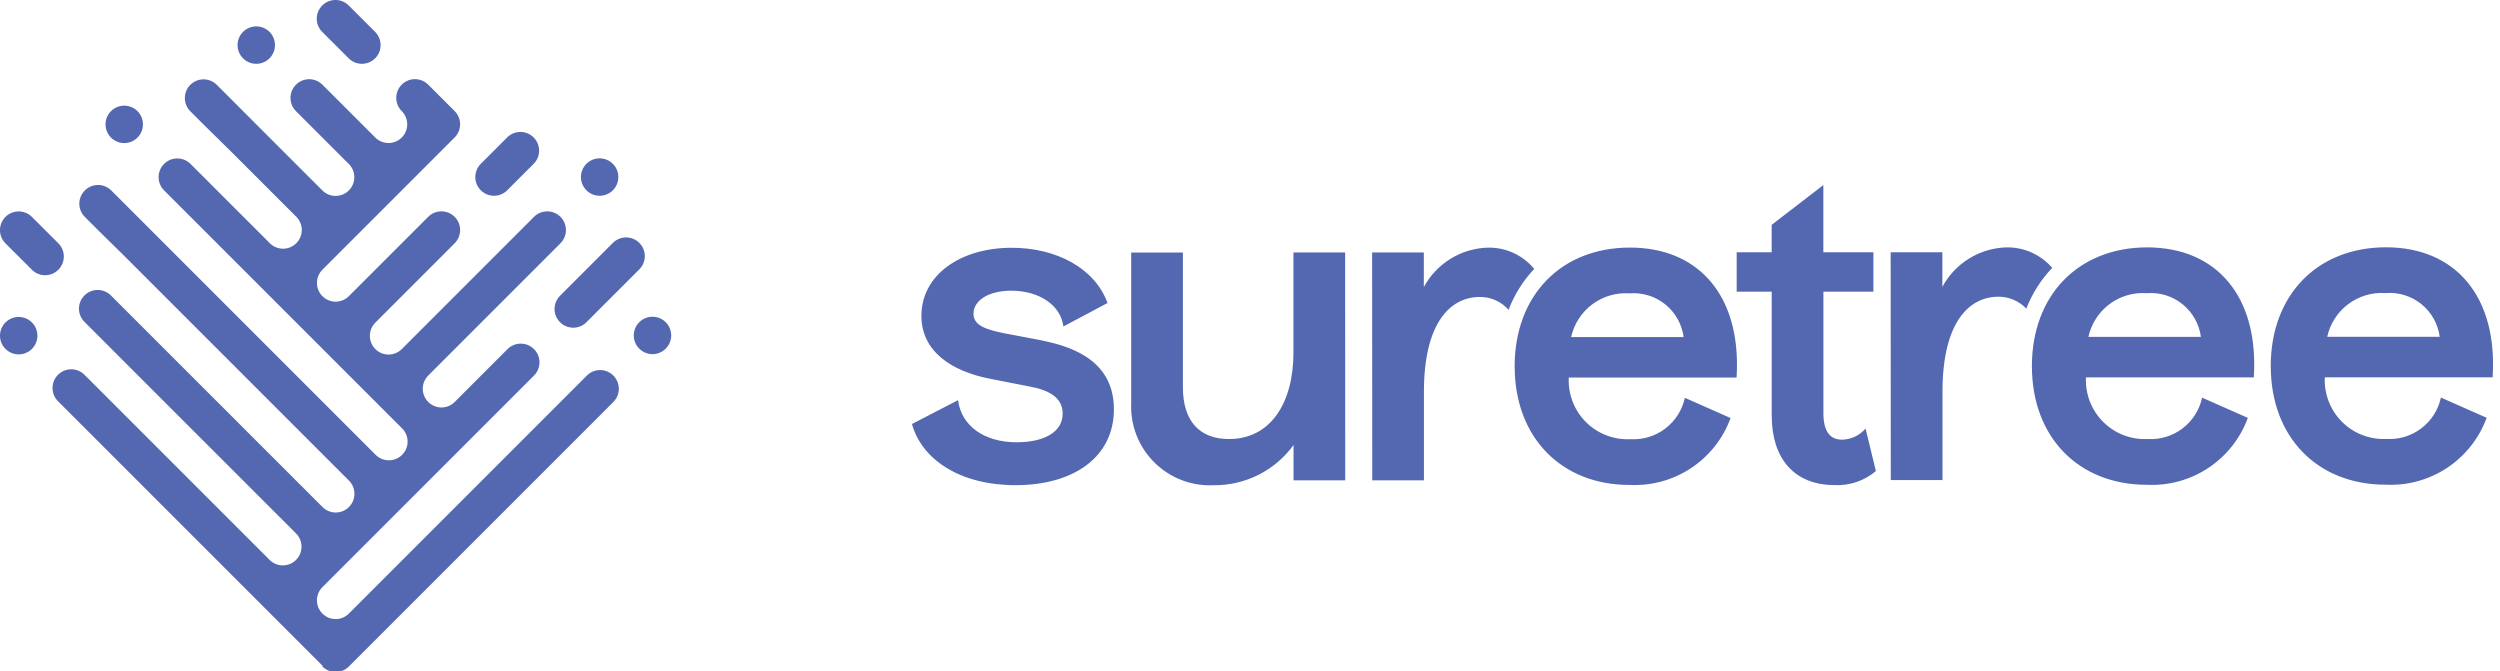 <svg width="149" height="40" viewBox="0 0 149 40" fill="none" xmlns="http://www.w3.org/2000/svg">
<g clip-path="url(#clip0_1122_17679)">
<path d="M19.22 39.675L18.433 38.888L16.857 37.312L15.28 35.735L13.704 34.159L12.127 32.582L10.55 31.006L8.974 29.429L7.397 27.852L5.821 26.276L4.244 24.699L3.457 23.913C3.353 23.81 3.271 23.687 3.215 23.552C3.159 23.416 3.13 23.271 3.13 23.125C3.13 22.978 3.159 22.833 3.215 22.698C3.271 22.563 3.353 22.44 3.457 22.337C3.56 22.233 3.683 22.151 3.819 22.094C3.954 22.038 4.099 22.009 4.245 22.009C4.392 22.009 4.537 22.038 4.672 22.094C4.807 22.151 4.93 22.233 5.034 22.337L5.821 23.123L7.397 24.699L8.974 26.276L10.55 27.852L12.127 29.429L13.704 31.006L15.28 32.582L16.067 33.369C16.171 33.473 16.294 33.555 16.429 33.612C16.564 33.668 16.709 33.697 16.856 33.697C17.002 33.697 17.147 33.668 17.282 33.612C17.418 33.555 17.541 33.473 17.644 33.369C17.748 33.266 17.83 33.143 17.886 33.008C17.942 32.873 17.971 32.728 17.971 32.581C17.971 32.435 17.942 32.29 17.886 32.154C17.83 32.019 17.748 31.896 17.644 31.793L16.857 31.006L15.28 29.43L13.704 27.853L12.127 26.277L10.55 24.7L8.974 23.124L7.397 21.547L5.821 19.971L5.034 19.184C4.93 19.081 4.848 18.958 4.791 18.823C4.735 18.688 4.706 18.543 4.706 18.396C4.706 18.25 4.735 18.105 4.791 17.969C4.848 17.834 4.93 17.711 5.034 17.608C5.137 17.504 5.26 17.422 5.395 17.366C5.53 17.309 5.675 17.281 5.822 17.281C5.968 17.281 6.113 17.309 6.249 17.366C6.384 17.422 6.507 17.504 6.61 17.608L7.397 18.395L8.974 19.972L10.55 21.548L12.127 23.125L13.704 24.701L15.28 26.278L16.857 27.854L18.433 29.431L19.22 30.218C19.324 30.322 19.447 30.404 19.582 30.46C19.717 30.517 19.862 30.546 20.009 30.546C20.155 30.546 20.3 30.517 20.435 30.46C20.571 30.404 20.694 30.322 20.797 30.218C20.901 30.115 20.983 29.992 21.039 29.857C21.095 29.721 21.124 29.576 21.124 29.43C21.124 29.284 21.095 29.138 21.039 29.003C20.983 28.868 20.901 28.745 20.797 28.642L20.01 27.855L18.433 26.279L16.857 24.702L15.28 23.126L13.704 21.549L12.127 19.973L10.55 18.396L8.974 16.82L7.397 15.243L5.842 13.715L5.837 13.709L5.055 12.928C4.846 12.718 4.728 12.435 4.728 12.139C4.728 11.844 4.846 11.56 5.055 11.351C5.264 11.142 5.548 11.024 5.843 11.024C6.139 11.024 6.422 11.142 6.631 11.351L7.413 12.133L8.99 13.709L10.566 15.286L12.143 16.862L13.719 18.439L15.296 20.015L16.872 21.592L18.449 23.168L20.025 24.745L21.602 26.321L22.389 27.108C22.493 27.212 22.615 27.294 22.751 27.35C22.886 27.406 23.031 27.435 23.177 27.435C23.324 27.435 23.469 27.406 23.604 27.35C23.739 27.294 23.862 27.212 23.966 27.108C24.07 27.004 24.152 26.882 24.208 26.746C24.264 26.611 24.293 26.466 24.293 26.32C24.293 26.173 24.264 26.028 24.208 25.893C24.152 25.758 24.07 25.635 23.966 25.531L23.178 24.745L21.602 23.168L20.025 21.592L18.449 20.015L16.872 18.439L15.296 16.862L13.719 15.286L12.143 13.709L10.566 12.133L9.779 11.346C9.675 11.243 9.593 11.12 9.537 10.985C9.481 10.85 9.452 10.704 9.452 10.558C9.452 10.412 9.481 10.267 9.537 10.131C9.593 9.996 9.675 9.873 9.779 9.77C9.882 9.666 10.005 9.584 10.14 9.528C10.276 9.471 10.421 9.443 10.567 9.443C10.714 9.443 10.859 9.471 10.994 9.528C11.129 9.584 11.252 9.666 11.355 9.77L12.142 10.556L13.718 12.133L15.295 13.709L16.082 14.496C16.186 14.599 16.308 14.682 16.444 14.738C16.579 14.794 16.724 14.823 16.87 14.823C17.017 14.823 17.162 14.794 17.297 14.738C17.433 14.682 17.555 14.599 17.659 14.496C17.762 14.392 17.845 14.269 17.901 14.134C17.957 13.999 17.986 13.854 17.986 13.707C17.986 13.561 17.957 13.416 17.901 13.281C17.845 13.145 17.762 13.023 17.659 12.919L16.871 12.133L15.295 10.556L13.718 8.98L12.131 7.419L11.343 6.633C11.24 6.529 11.157 6.406 11.101 6.271C11.045 6.136 11.016 5.991 11.016 5.844C11.016 5.698 11.045 5.553 11.101 5.418C11.157 5.282 11.24 5.159 11.343 5.056C11.447 4.952 11.57 4.87 11.705 4.814C11.84 4.758 11.985 4.729 12.132 4.729C12.278 4.729 12.423 4.758 12.558 4.814C12.694 4.87 12.816 4.952 12.92 5.056L13.702 5.837L13.706 5.842L15.274 7.411L16.85 8.987L18.427 10.564L19.214 11.35C19.317 11.454 19.44 11.536 19.575 11.592C19.711 11.648 19.856 11.677 20.002 11.677C20.149 11.677 20.294 11.648 20.429 11.592C20.564 11.536 20.687 11.454 20.79 11.35C20.894 11.247 20.977 11.124 21.033 10.989C21.089 10.853 21.118 10.708 21.118 10.562C21.118 10.415 21.089 10.27 21.033 10.135C20.977 10 20.894 9.877 20.79 9.774L20.003 8.987L18.427 7.411L17.639 6.624C17.535 6.521 17.453 6.398 17.397 6.263C17.341 6.127 17.312 5.982 17.312 5.836C17.312 5.689 17.341 5.544 17.397 5.409C17.453 5.274 17.535 5.151 17.639 5.048C17.743 4.944 17.866 4.862 18.001 4.805C18.136 4.749 18.281 4.72 18.427 4.72C18.574 4.72 18.719 4.749 18.854 4.805C18.989 4.862 19.112 4.944 19.216 5.048L20.003 5.834L21.58 7.411L22.367 8.197C22.47 8.301 22.593 8.383 22.729 8.439C22.864 8.495 23.009 8.524 23.155 8.524C23.302 8.524 23.447 8.495 23.582 8.439C23.717 8.383 23.84 8.301 23.944 8.197C24.047 8.094 24.13 7.971 24.186 7.835C24.242 7.7 24.271 7.555 24.271 7.409C24.271 7.262 24.242 7.117 24.186 6.982C24.13 6.847 24.047 6.724 23.944 6.62C23.84 6.517 23.757 6.394 23.701 6.259C23.645 6.124 23.616 5.979 23.616 5.832C23.616 5.686 23.645 5.541 23.701 5.405C23.757 5.27 23.84 5.147 23.944 5.044C24.047 4.94 24.17 4.858 24.305 4.802C24.44 4.746 24.585 4.717 24.732 4.717C24.878 4.717 25.023 4.746 25.159 4.802C25.294 4.858 25.417 4.94 25.52 5.044L26.307 5.831L27.095 6.618C27.198 6.721 27.281 6.844 27.337 6.979C27.393 7.114 27.422 7.259 27.422 7.406C27.422 7.552 27.393 7.697 27.337 7.833C27.281 7.968 27.198 8.091 27.095 8.194L26.308 8.982L24.732 10.558L23.155 12.135L21.579 13.711L20.002 15.288L19.216 16.075C19.112 16.178 19.03 16.301 18.974 16.436C18.917 16.572 18.889 16.717 18.889 16.863C18.889 17.01 18.917 17.155 18.974 17.29C19.03 17.425 19.112 17.548 19.216 17.651C19.319 17.755 19.442 17.837 19.577 17.894C19.712 17.95 19.858 17.979 20.004 17.979C20.151 17.979 20.296 17.95 20.431 17.894C20.566 17.837 20.689 17.755 20.792 17.651L21.58 16.864L23.156 15.288L24.733 13.711L25.52 12.924C25.623 12.82 25.746 12.738 25.881 12.681C26.017 12.625 26.162 12.597 26.308 12.597C26.455 12.597 26.6 12.625 26.735 12.681C26.87 12.738 26.993 12.82 27.096 12.924C27.2 13.027 27.283 13.15 27.339 13.285C27.395 13.421 27.424 13.566 27.424 13.712C27.424 13.858 27.395 14.004 27.339 14.139C27.283 14.274 27.2 14.397 27.096 14.5L26.31 15.288L24.734 16.864L23.157 18.441L22.371 19.228C22.162 19.437 22.044 19.721 22.044 20.016C22.044 20.312 22.162 20.596 22.371 20.805C22.58 21.014 22.863 21.131 23.159 21.131C23.455 21.131 23.738 21.014 23.947 20.805L24.734 20.017L26.31 18.441L27.887 16.864L29.463 15.288L31.04 13.711L31.826 12.924C31.93 12.82 32.052 12.738 32.188 12.681C32.323 12.625 32.468 12.597 32.614 12.597C32.761 12.597 32.906 12.625 33.041 12.681C33.176 12.738 33.299 12.82 33.403 12.924C33.506 13.027 33.589 13.15 33.645 13.285C33.701 13.421 33.73 13.566 33.73 13.712C33.73 13.858 33.701 14.004 33.645 14.139C33.589 14.274 33.506 14.397 33.403 14.5L32.616 15.288L31.04 16.864L29.463 18.441L27.887 20.017L26.31 21.594L25.524 22.381C25.42 22.484 25.338 22.607 25.282 22.742C25.225 22.878 25.196 23.023 25.196 23.169C25.196 23.316 25.225 23.461 25.282 23.596C25.338 23.731 25.42 23.854 25.524 23.958C25.627 24.061 25.75 24.144 25.885 24.2C26.02 24.256 26.166 24.285 26.312 24.285C26.458 24.285 26.603 24.256 26.739 24.2C26.874 24.144 26.997 24.061 27.1 23.958L27.887 23.17L29.463 21.594L30.25 20.806C30.459 20.597 30.742 20.48 31.038 20.48C31.334 20.48 31.617 20.597 31.826 20.806C32.035 21.015 32.153 21.299 32.153 21.595C32.153 21.89 32.035 22.174 31.826 22.383L31.039 23.17L29.462 24.747L27.886 26.323L26.309 27.9L24.733 29.476L23.156 31.053L21.58 32.629L20.003 34.206L19.217 34.993C19.113 35.097 19.031 35.219 18.974 35.355C18.918 35.49 18.889 35.635 18.889 35.781C18.889 35.928 18.918 36.073 18.974 36.208C19.031 36.343 19.113 36.466 19.217 36.57C19.32 36.673 19.443 36.756 19.578 36.812C19.713 36.868 19.858 36.897 20.005 36.897C20.151 36.897 20.296 36.868 20.432 36.812C20.567 36.756 20.69 36.673 20.793 36.57L21.58 35.782L23.156 34.206L24.733 32.629L26.309 31.053L27.886 29.476L29.462 27.9L31.039 26.323L32.615 24.747L34.192 23.17L34.978 22.383C35.082 22.279 35.204 22.197 35.34 22.141C35.475 22.084 35.62 22.056 35.766 22.056C35.913 22.056 36.058 22.084 36.193 22.141C36.328 22.197 36.451 22.279 36.555 22.383C36.658 22.486 36.741 22.609 36.797 22.744C36.853 22.88 36.882 23.025 36.882 23.171C36.882 23.318 36.853 23.463 36.797 23.598C36.741 23.733 36.658 23.856 36.555 23.959L35.768 24.747L34.192 26.323L32.615 27.9L31.039 29.476L29.462 31.053L27.886 32.629L26.309 34.206L24.733 35.782L23.156 37.359L21.58 38.935L20.793 39.723C20.69 39.827 20.567 39.909 20.432 39.965C20.296 40.021 20.151 40.05 20.005 40.05C19.858 40.05 19.713 40.021 19.578 39.965C19.443 39.909 19.32 39.827 19.217 39.723L19.22 39.675ZM54.353 25.271L57.101 23.848C57.287 25.364 58.643 26.36 60.586 26.359C62.245 26.359 63.335 25.742 63.335 24.651C63.335 23.703 62.529 23.253 61.388 23.04L59.089 22.591C56.694 22.142 54.916 20.933 54.916 18.823C54.916 16.405 57.213 14.769 60.294 14.767C62.949 14.767 65.249 15.973 66.009 18.059L63.377 19.459C63.235 18.226 61.978 17.326 60.271 17.326C58.897 17.326 58.02 17.919 58.02 18.701C58.02 19.365 58.684 19.629 59.845 19.862L61.978 20.265C63.471 20.573 66.388 21.259 66.389 24.387C66.389 27.255 63.978 28.915 60.535 28.916C57.245 28.921 54.945 27.405 54.353 25.271ZM67.419 24.034V15.05H70.501V23.086C70.501 25.077 71.475 26.168 73.251 26.166C75.716 26.166 77.091 24.034 77.09 20.997V15.047H80.171L80.175 28.629H77.095V26.523C76.553 27.271 75.84 27.878 75.016 28.295C74.192 28.712 73.279 28.925 72.356 28.918C71.703 28.953 71.05 28.851 70.439 28.618C69.827 28.386 69.272 28.028 68.807 27.568C68.342 27.108 67.978 26.556 67.739 25.947C67.501 25.339 67.391 24.687 67.419 24.034ZM90.272 21.845C90.272 17.579 93.066 14.756 97.144 14.755C101.065 14.755 103.526 17.38 103.524 21.731C103.524 21.983 103.516 22.24 103.499 22.503H93.497C93.497 22.519 93.497 22.535 93.497 22.551C93.479 23.036 93.563 23.519 93.742 23.97C93.921 24.421 94.192 24.83 94.538 25.171C94.883 25.511 95.296 25.777 95.749 25.95C96.203 26.123 96.687 26.2 97.172 26.176C97.918 26.22 98.656 25.995 99.251 25.543C99.846 25.09 100.26 24.44 100.418 23.709L103.143 24.915C102.697 26.135 101.872 27.18 100.789 27.898C99.706 28.615 98.421 28.967 97.124 28.902C93.075 28.908 90.277 26.088 90.275 21.845H90.272ZM93.638 20.09H100.345C100.244 19.325 99.853 18.628 99.253 18.143C98.653 17.658 97.89 17.422 97.121 17.484C96.325 17.428 95.535 17.661 94.896 18.14C94.257 18.618 93.812 19.31 93.64 20.09H93.638ZM105.592 24.778V17.384H103.506V15.037H105.591V13.401L108.672 11.03V15.036H111.655V17.383H108.675V24.616C108.675 25.822 109.149 26.204 109.788 26.204C110.055 26.198 110.317 26.137 110.558 26.022C110.8 25.908 111.014 25.743 111.186 25.54L111.804 28.076C111.111 28.662 110.221 28.96 109.315 28.911C106.947 28.902 105.596 27.339 105.595 24.778H105.592ZM121.1 21.834C121.1 17.568 123.894 14.745 127.971 14.744C132.12 14.744 134.634 17.681 134.327 22.493H124.323C124.3 22.982 124.379 23.47 124.555 23.927C124.732 24.383 125.002 24.798 125.348 25.144C125.694 25.49 126.109 25.759 126.565 25.936C127.022 26.112 127.51 26.19 127.999 26.166C128.746 26.211 129.484 25.987 130.079 25.534C130.674 25.082 131.088 24.431 131.245 23.7L133.972 24.905C133.526 26.125 132.701 27.171 131.618 27.888C130.535 28.606 129.251 28.958 127.954 28.893C123.902 28.897 121.103 26.077 121.102 21.834H121.1ZM124.465 20.078H131.174C131.072 19.314 130.681 18.617 130.081 18.132C129.481 17.647 128.718 17.411 127.949 17.473C127.153 17.417 126.363 17.65 125.724 18.128C125.085 18.607 124.639 19.299 124.468 20.078H124.465ZM135.335 21.828C135.335 17.562 138.129 14.739 142.206 14.739C146.354 14.739 148.867 17.676 148.561 22.488H138.558C138.534 22.977 138.613 23.465 138.789 23.921C138.965 24.378 139.235 24.793 139.581 25.139C139.927 25.485 140.342 25.754 140.799 25.93C141.255 26.106 141.744 26.185 142.232 26.161C142.979 26.205 143.717 25.981 144.312 25.528C144.907 25.076 145.321 24.425 145.478 23.694L148.205 24.9C147.758 26.12 146.933 27.165 145.85 27.883C144.767 28.6 143.483 28.952 142.185 28.887C138.137 28.891 135.338 26.071 135.338 21.828H135.335ZM138.7 20.073H145.407C145.306 19.308 144.915 18.611 144.315 18.126C143.715 17.641 142.951 17.405 142.182 17.467C141.386 17.412 140.597 17.645 139.958 18.123C139.32 18.602 138.874 19.294 138.703 20.073H138.7ZM81.778 15.046H84.86V17.108C85.231 16.423 85.773 15.847 86.434 15.435C87.094 15.023 87.851 14.791 88.629 14.76C89.163 14.742 89.695 14.846 90.182 15.066C90.669 15.286 91.1 15.614 91.44 16.027C90.775 16.731 90.255 17.56 89.912 18.466C89.698 18.223 89.436 18.029 89.141 17.896C88.847 17.764 88.527 17.696 88.204 17.698C86.403 17.698 84.886 19.286 84.866 23.269V28.627H81.786L81.778 15.046ZM112.683 15.034H115.765V17.097C116.135 16.411 116.677 15.833 117.339 15.421C118 15.008 118.758 14.775 119.537 14.745C120.061 14.729 120.583 14.83 121.063 15.041C121.543 15.253 121.97 15.568 122.313 15.966C121.642 16.665 121.117 17.491 120.768 18.395C120.555 18.17 120.298 17.991 120.013 17.868C119.728 17.746 119.421 17.683 119.111 17.684C117.31 17.684 115.793 19.273 115.773 23.256V28.612H112.691L112.683 15.034ZM0.326 20.794C0.223 20.691 0.14 20.568 0.084 20.433C0.028 20.297 -0.001 20.152 -0.001 20.006C-0.001 19.86 0.028 19.715 0.084 19.579C0.14 19.444 0.223 19.321 0.326 19.218C0.43 19.114 0.553 19.032 0.688 18.976C0.823 18.919 0.968 18.89 1.115 18.89C1.261 18.89 1.406 18.919 1.541 18.976C1.677 19.032 1.799 19.114 1.903 19.218C2.007 19.321 2.089 19.444 2.145 19.579C2.201 19.715 2.23 19.86 2.23 20.006C2.23 20.152 2.201 20.297 2.145 20.433C2.089 20.568 2.007 20.691 1.903 20.794C1.799 20.898 1.677 20.98 1.541 21.037C1.406 21.093 1.261 21.122 1.115 21.122C0.968 21.122 0.823 21.093 0.688 21.037C0.553 20.98 0.43 20.898 0.326 20.794ZM38.101 20.78C37.997 20.677 37.915 20.554 37.858 20.419C37.802 20.284 37.773 20.139 37.773 19.992C37.773 19.846 37.802 19.701 37.858 19.565C37.915 19.43 37.997 19.307 38.101 19.204C38.204 19.1 38.327 19.018 38.462 18.962C38.597 18.905 38.742 18.877 38.889 18.877C39.035 18.877 39.18 18.905 39.316 18.962C39.451 19.018 39.574 19.1 39.677 19.204C39.886 19.413 40.004 19.697 40.004 19.992C40.004 20.288 39.886 20.571 39.677 20.78C39.468 20.989 39.184 21.107 38.889 21.107C38.593 21.107 38.31 20.989 38.101 20.78ZM33.379 19.204C33.275 19.101 33.192 18.978 33.136 18.842C33.08 18.707 33.051 18.562 33.051 18.416C33.051 18.269 33.08 18.124 33.136 17.989C33.192 17.854 33.275 17.731 33.379 17.627L34.165 16.84L35.741 15.264L36.528 14.476C36.737 14.267 37.02 14.15 37.316 14.15C37.612 14.15 37.895 14.267 38.104 14.476C38.313 14.685 38.431 14.969 38.431 15.264C38.431 15.56 38.313 15.844 38.104 16.053L37.317 16.84L35.74 18.416L34.954 19.204C34.851 19.308 34.728 19.39 34.593 19.446C34.457 19.502 34.312 19.531 34.166 19.531C34.019 19.531 33.874 19.502 33.739 19.446C33.604 19.39 33.482 19.308 33.379 19.204ZM1.904 16.078L1.113 15.29L0.325 14.504C0.222 14.401 0.139 14.278 0.083 14.143C0.027 14.007 -0.002 13.862 -0.002 13.716C-0.002 13.569 0.027 13.424 0.083 13.289C0.139 13.154 0.222 13.031 0.325 12.928C0.429 12.824 0.552 12.741 0.687 12.685C0.822 12.629 0.967 12.6 1.114 12.6C1.26 12.6 1.405 12.629 1.54 12.685C1.676 12.741 1.798 12.824 1.902 12.928L2.689 13.714L3.477 14.5C3.687 14.709 3.804 14.993 3.804 15.289C3.804 15.584 3.687 15.868 3.477 16.077C3.374 16.18 3.251 16.262 3.116 16.319C2.981 16.375 2.836 16.403 2.689 16.403C2.394 16.403 2.11 16.286 1.901 16.077L1.904 16.078ZM28.655 11.341C28.552 11.237 28.469 11.114 28.413 10.979C28.357 10.844 28.328 10.699 28.328 10.553C28.328 10.406 28.357 10.261 28.413 10.126C28.469 9.99 28.552 9.868 28.655 9.764L29.442 8.977L30.228 8.19C30.437 7.981 30.721 7.863 31.017 7.863C31.312 7.863 31.596 7.981 31.805 8.19C32.014 8.399 32.131 8.682 32.131 8.978C32.131 9.273 32.014 9.557 31.805 9.766L31.017 10.553L30.231 11.341C30.128 11.444 30.005 11.527 29.869 11.583C29.734 11.639 29.589 11.668 29.443 11.668C29.296 11.668 29.151 11.639 29.016 11.583C28.881 11.527 28.759 11.444 28.655 11.341ZM34.95 11.341C34.847 11.237 34.764 11.114 34.708 10.979C34.652 10.844 34.623 10.699 34.623 10.553C34.623 10.406 34.652 10.261 34.708 10.126C34.764 9.99 34.847 9.868 34.95 9.764C35.054 9.66 35.177 9.578 35.312 9.522C35.447 9.466 35.592 9.437 35.739 9.437C35.885 9.437 36.03 9.466 36.165 9.522C36.301 9.578 36.423 9.66 36.527 9.764C36.631 9.868 36.713 9.99 36.769 10.126C36.825 10.261 36.854 10.406 36.854 10.553C36.854 10.699 36.825 10.844 36.769 10.979C36.713 11.114 36.631 11.237 36.527 11.341C36.423 11.444 36.301 11.527 36.165 11.583C36.03 11.639 35.885 11.668 35.739 11.668C35.592 11.668 35.447 11.639 35.312 11.583C35.177 11.527 35.054 11.444 34.95 11.341ZM6.617 8.201C6.513 8.097 6.431 7.974 6.374 7.839C6.318 7.704 6.289 7.559 6.289 7.412C6.289 7.266 6.318 7.121 6.374 6.986C6.431 6.85 6.513 6.728 6.617 6.624C6.72 6.52 6.843 6.438 6.978 6.382C7.113 6.326 7.258 6.297 7.405 6.297C7.551 6.297 7.696 6.326 7.832 6.382C7.967 6.438 8.09 6.52 8.193 6.624C8.297 6.728 8.379 6.85 8.435 6.986C8.492 7.121 8.52 7.266 8.52 7.412C8.52 7.559 8.492 7.704 8.435 7.839C8.379 7.974 8.297 8.097 8.193 8.201C8.09 8.304 7.967 8.387 7.832 8.443C7.696 8.499 7.551 8.528 7.405 8.528C7.258 8.528 7.113 8.499 6.978 8.443C6.843 8.387 6.72 8.304 6.617 8.201ZM14.485 3.476C14.382 3.372 14.299 3.25 14.243 3.114C14.187 2.979 14.158 2.834 14.158 2.688C14.158 2.541 14.187 2.396 14.243 2.261C14.299 2.126 14.382 2.003 14.485 1.899C14.589 1.796 14.711 1.713 14.847 1.657C14.982 1.601 15.127 1.572 15.274 1.572C15.42 1.572 15.565 1.601 15.7 1.657C15.836 1.713 15.958 1.796 16.062 1.899C16.166 2.003 16.248 2.126 16.304 2.261C16.36 2.396 16.389 2.541 16.389 2.688C16.389 2.834 16.36 2.979 16.304 3.114C16.248 3.25 16.166 3.372 16.062 3.476C15.958 3.58 15.836 3.662 15.7 3.718C15.565 3.774 15.42 3.803 15.274 3.803C15.127 3.803 14.982 3.774 14.847 3.718C14.711 3.662 14.589 3.58 14.485 3.476ZM20.781 3.476L19.993 2.689L19.206 1.903C19.102 1.8 19.02 1.677 18.963 1.541C18.907 1.406 18.878 1.261 18.878 1.115C18.878 0.968 18.907 0.823 18.963 0.688C19.02 0.553 19.102 0.43 19.206 0.326C19.309 0.223 19.432 0.14 19.567 0.084C19.702 0.028 19.847 -0.001 19.994 -0.001C20.14 -0.001 20.285 0.028 20.421 0.084C20.556 0.14 20.679 0.223 20.782 0.326L21.569 1.113L22.358 1.9C22.461 2.004 22.543 2.127 22.599 2.262C22.655 2.397 22.684 2.542 22.684 2.688C22.684 2.835 22.655 2.98 22.599 3.115C22.543 3.25 22.461 3.373 22.358 3.477C22.254 3.58 22.131 3.662 21.996 3.718C21.861 3.774 21.716 3.803 21.569 3.803C21.423 3.803 21.278 3.774 21.143 3.718C21.008 3.662 20.885 3.58 20.781 3.477V3.476Z" fill="#5368B1"/>
</g>
<defs>
<clipPath id="clip0_1122_17679">
<rect width="148.59" height="40" fill="white"/>
</clipPath>
</defs>
</svg>
